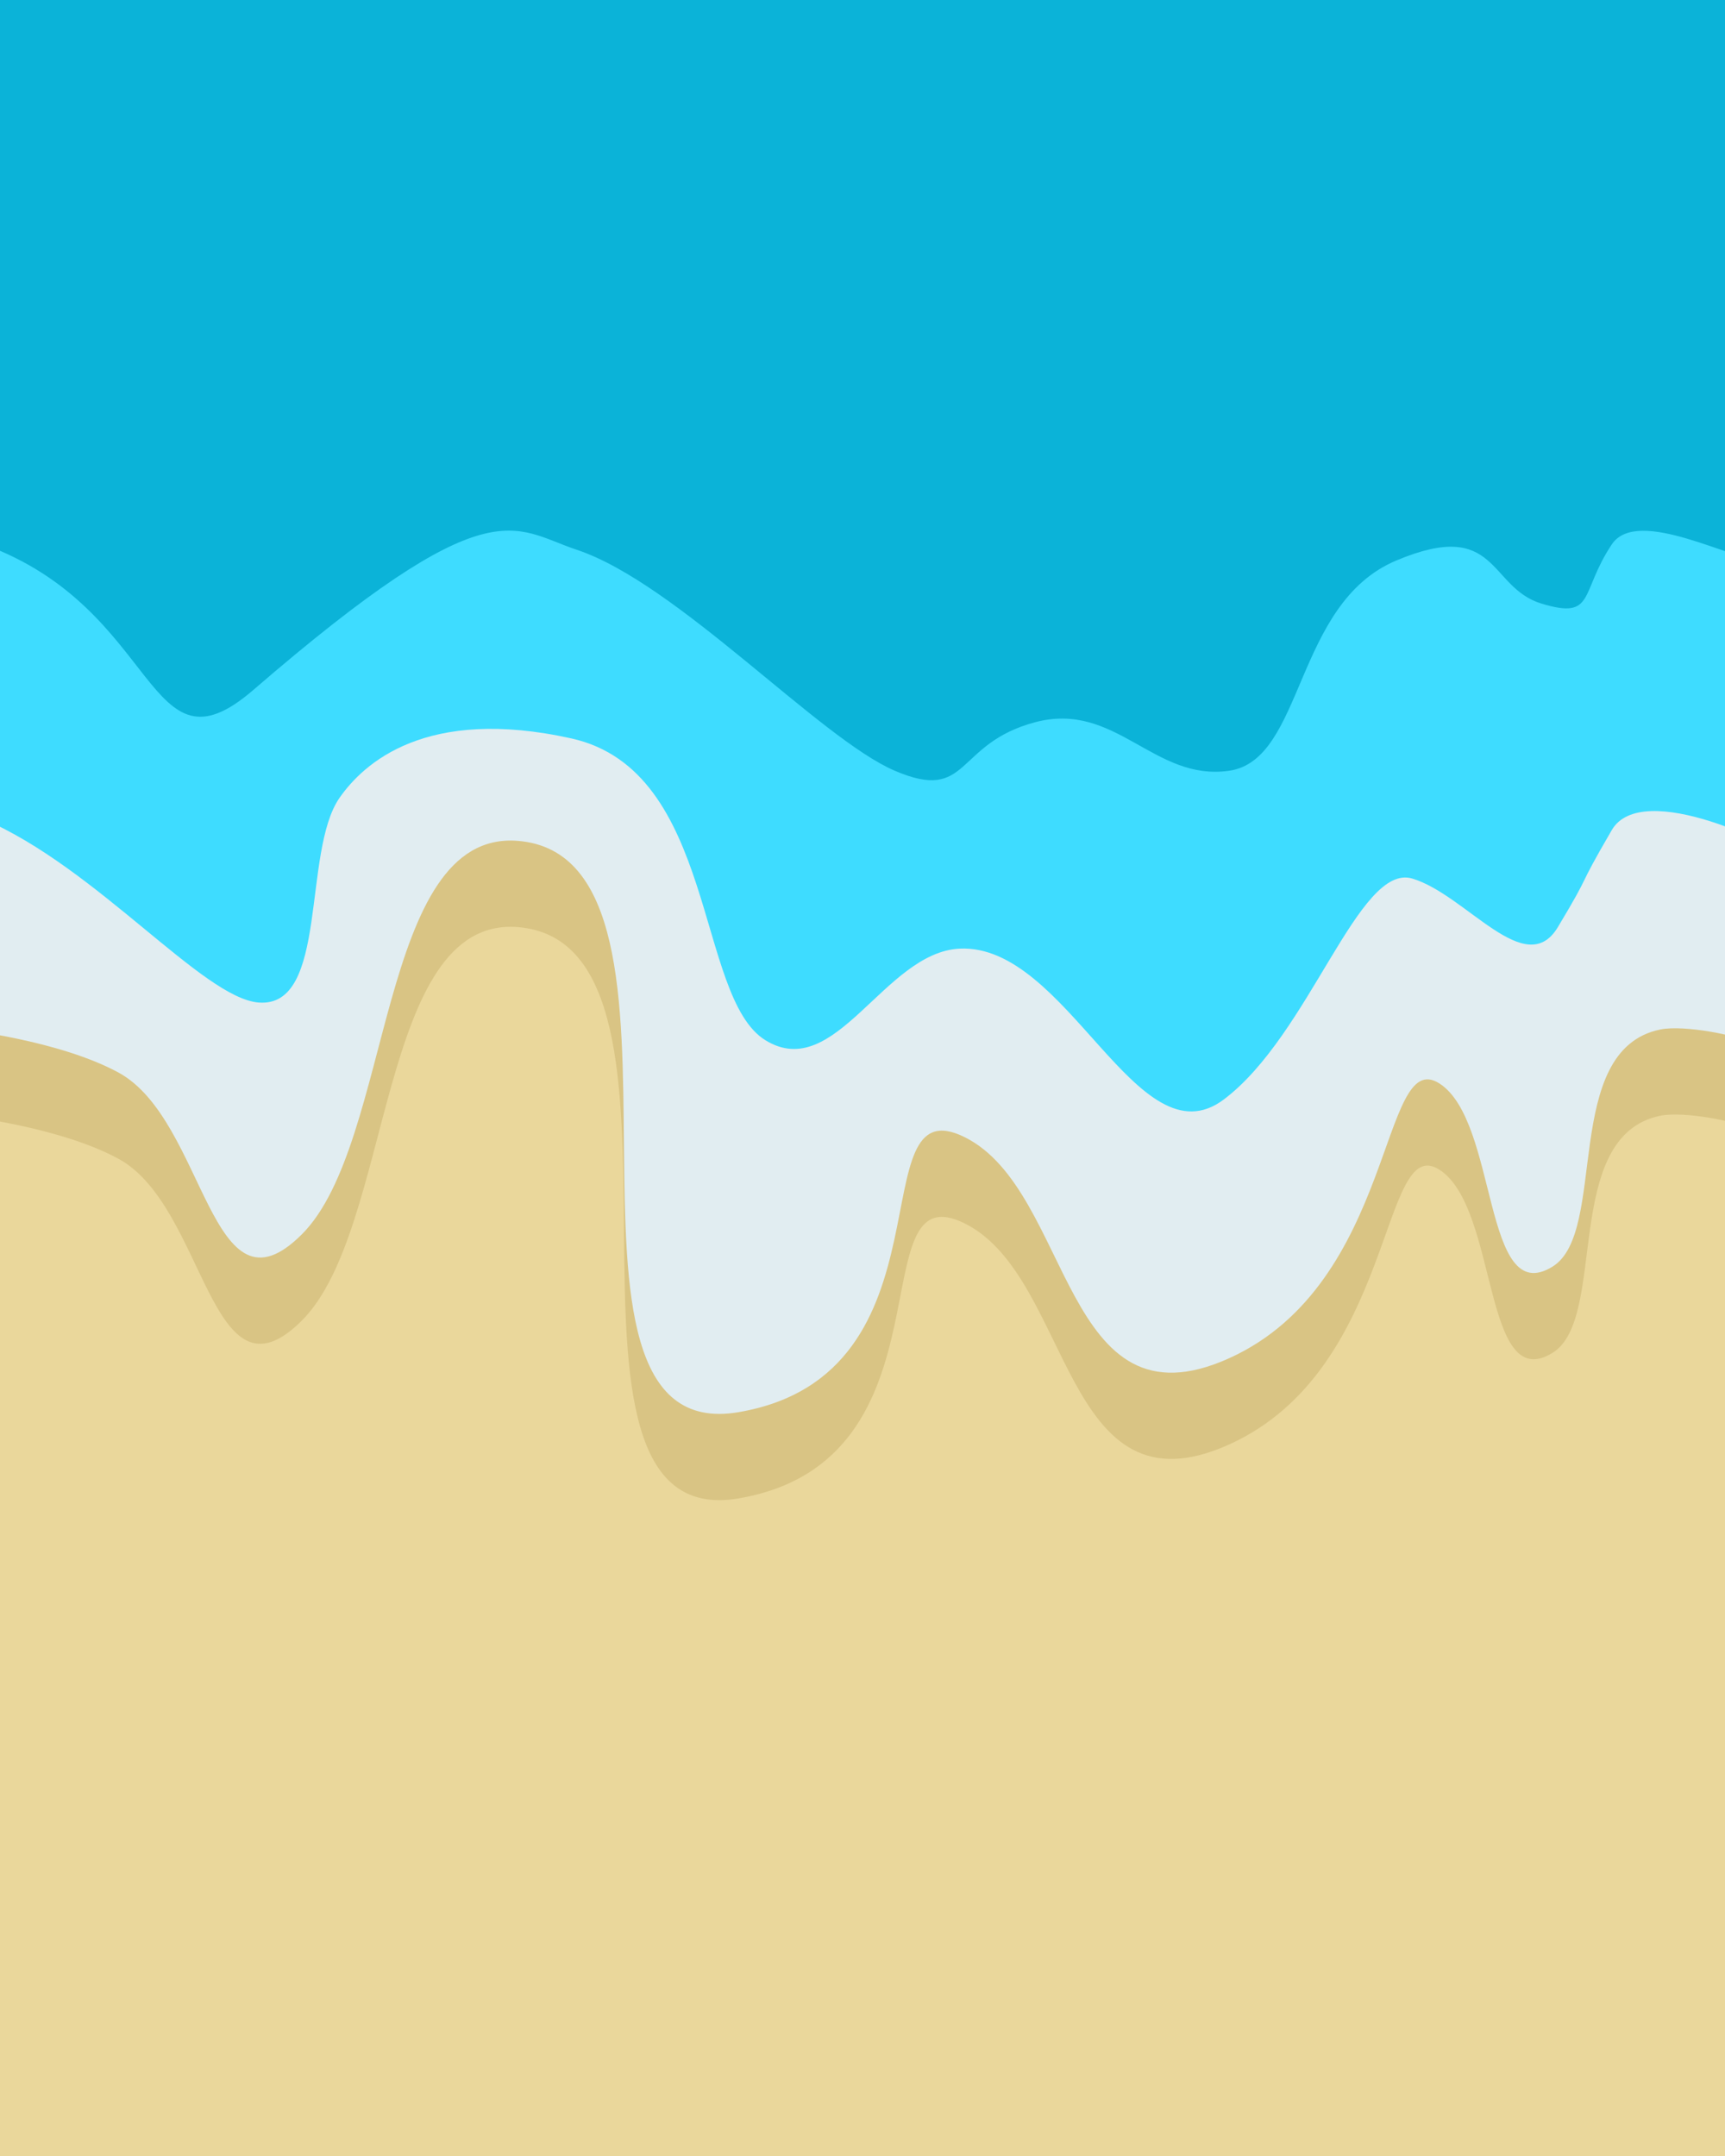 <svg width="160" height="200" viewBox="0 0 160 200" fill="none" xmlns="http://www.w3.org/2000/svg">
<rect x="0" y="0" width="160" height="200" fill="#333333" stroke="none"/>
<g clip-path="url(#clip0)">
<rect x="160" width="200" height="160" transform="rotate(90 160 0)" fill="#EAD79B"/>
<path d="M144 125.5C149.2 122.3 144.755 105.395 154 103.5C156.295 103.03 161.5 104.167 161.5 104.5L176 -3.5L-4 -7L-3.5 103.5C-3.5 103.5 5.5 104.5 11 107.5C19.129 111.934 19.5 131 28 122.5C36.5 114 35 85 48 86C67.5 87.5 48 142.5 68.5 139C89 135.5 79.5 108.5 89.5 113.5C99.5 118.5 98.5 141 114 134C129.5 127 128 105 133.5 108.5C139 112 137.5 129.5 144 125.5Z" fill="#D9C484"/>
<path d="M144 117.5C149.2 114.3 144.755 97.395 154 95.5C156.295 95.029 161.5 96.167 161.5 96.5L176 -11.5L-4 -15L-3.5 95.5C-3.5 95.5 5.5 96.5 11 99.5C19.129 103.934 19.5 123 28 114.5C36.5 106 35 77 48 78C67.5 79.5 48 134.5 68.5 131C89 127.5 79.5 100.5 89.5 105.5C99.5 110.5 98.5 133 114 126C129.5 119 128 97 133.5 100.5C139 104 137.5 121.5 144 117.5Z" fill="#E1EDF1"/>
<path d="M149.5 77C152.3 72.2 165.167 78.5 167.5 80.5L169.5 -13L-5.5 -7L-1.5 76C9 80.5 18.8 92.6 24 93C30.5 93.5 28 79 31.5 74C33.739 70.801 39.5 65.5 53 68.5C66.5 71.5 64.5 92.5 71 96.5C77.5 100.5 82 88.35 89 88C99 87.5 105.5 108 113.5 102C121.5 96 126 80 131 81.5C136 83 141.5 91 144.5 86C147.844 80.426 146 83 149.5 77Z" fill="#3EDCFF"/>
<path d="M149.5 50.5C151.9 46.9 161 52.167 163.5 52L166.5 -6L-8.5 -10.5L-1.5 50.5C15 56.5 13.5 72.636 23.5 64C45.5 45 47.5 49 53.5 51C62.819 54.106 76 68.5 83 71.5C90 74.5 88.5 69 96 67C103.5 65 107 72.5 114 71.5C121 70.5 120 56 129.5 52C139 48 138 54.5 143 56C148 57.5 146.5 55 149.5 50.5Z" fill="#0BB3D8"/>
</g>
<defs>
<clipPath id="clip0">
<rect x="160" width="200" height="160" transform="rotate(90 160 0)" fill="white"/>
</clipPath>
</defs>
</svg>
